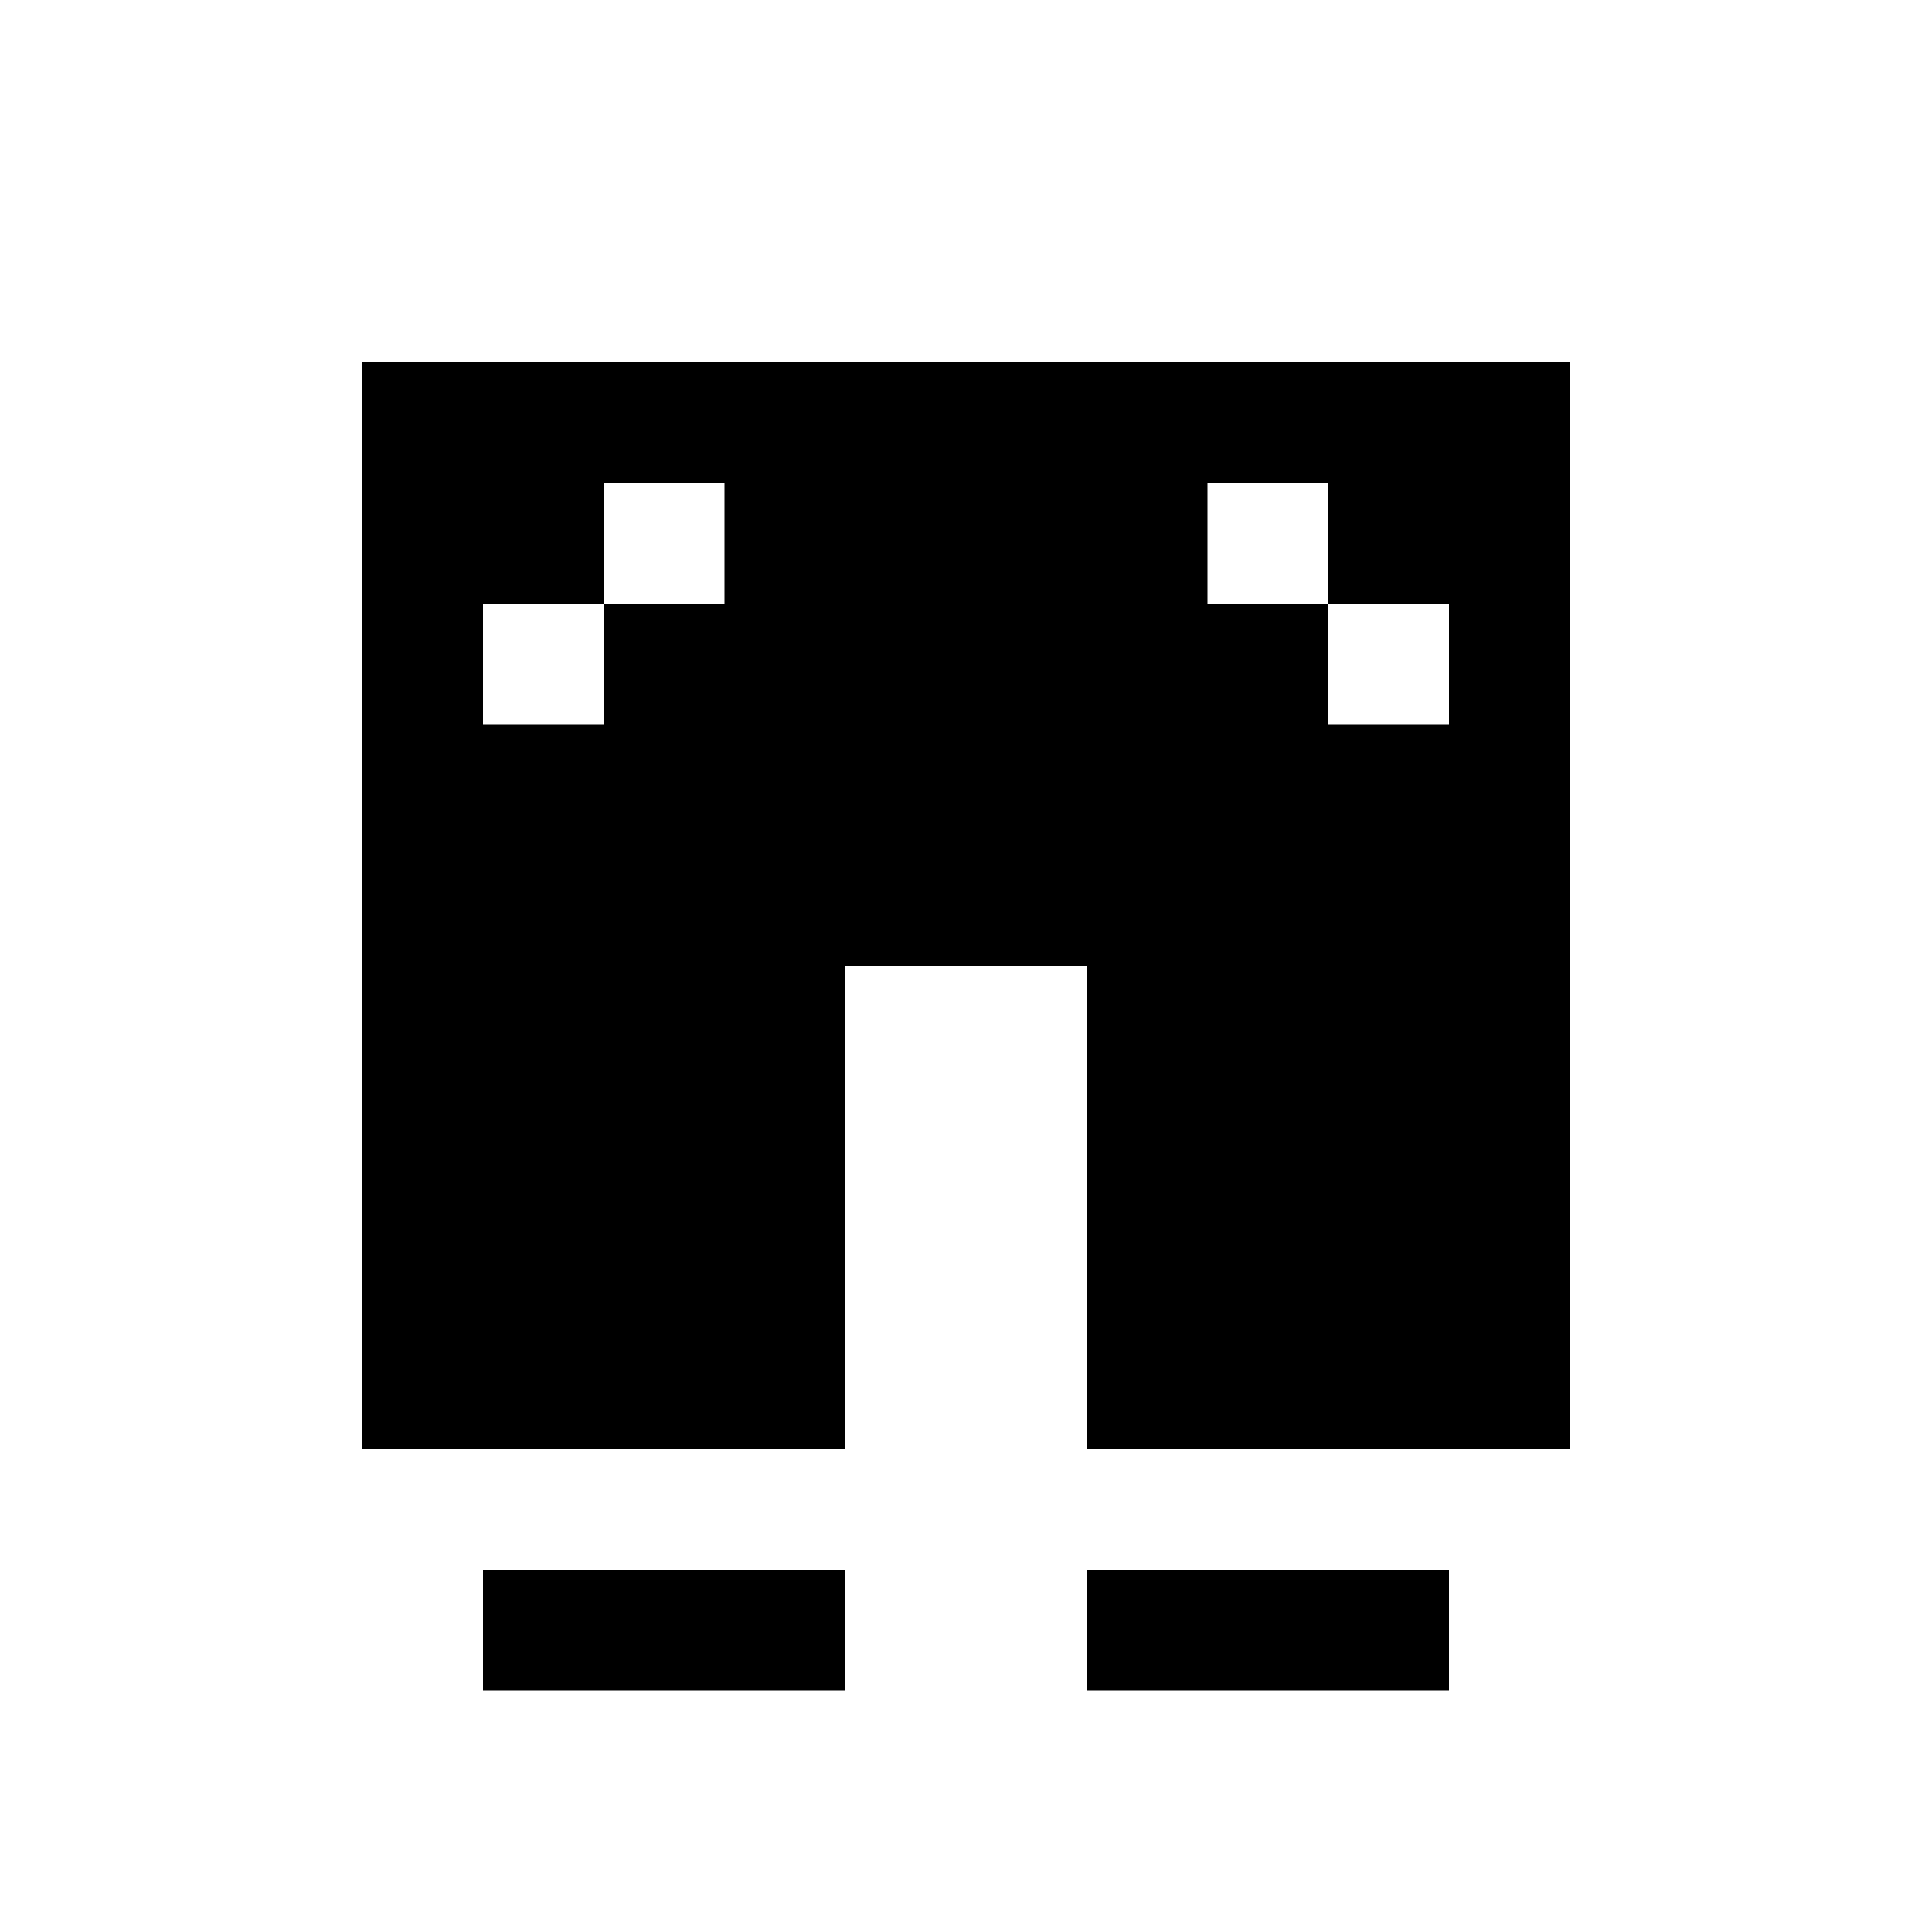 <?xml version="1.0" encoding="UTF-8"?>
<svg width="16px" height="16px" viewBox="0 0 16 16" version="1.1" xmlns="http://www.w3.org/2000/svg" xmlns:xlink="http://www.w3.org/1999/xlink">
    <title>trousers</title>
    <g id="trousers" stroke="none" stroke-width="1" fill="none" fill-rule="evenodd">
        <path d="M7,13 L7,14 L4,14 L4,13 L7,13 Z M12,13 L12,14 L9,14 L9,13 L12,13 Z M13,3 L13,12 L9,12 L9,8 L7,8 L7,12 L3,12 L3,3 L13,3 Z M5,5 L4,5 L4,6 L5,6 L5,5 Z M12,5 L11,5 L11,6 L12,6 L12,5 Z M6,4 L5,4 L5,5 L6,5 L6,4 Z M11,4 L10,4 L10,5 L11,5 L11,4 Z" fill="#000000"></path>
    </g>
</svg>